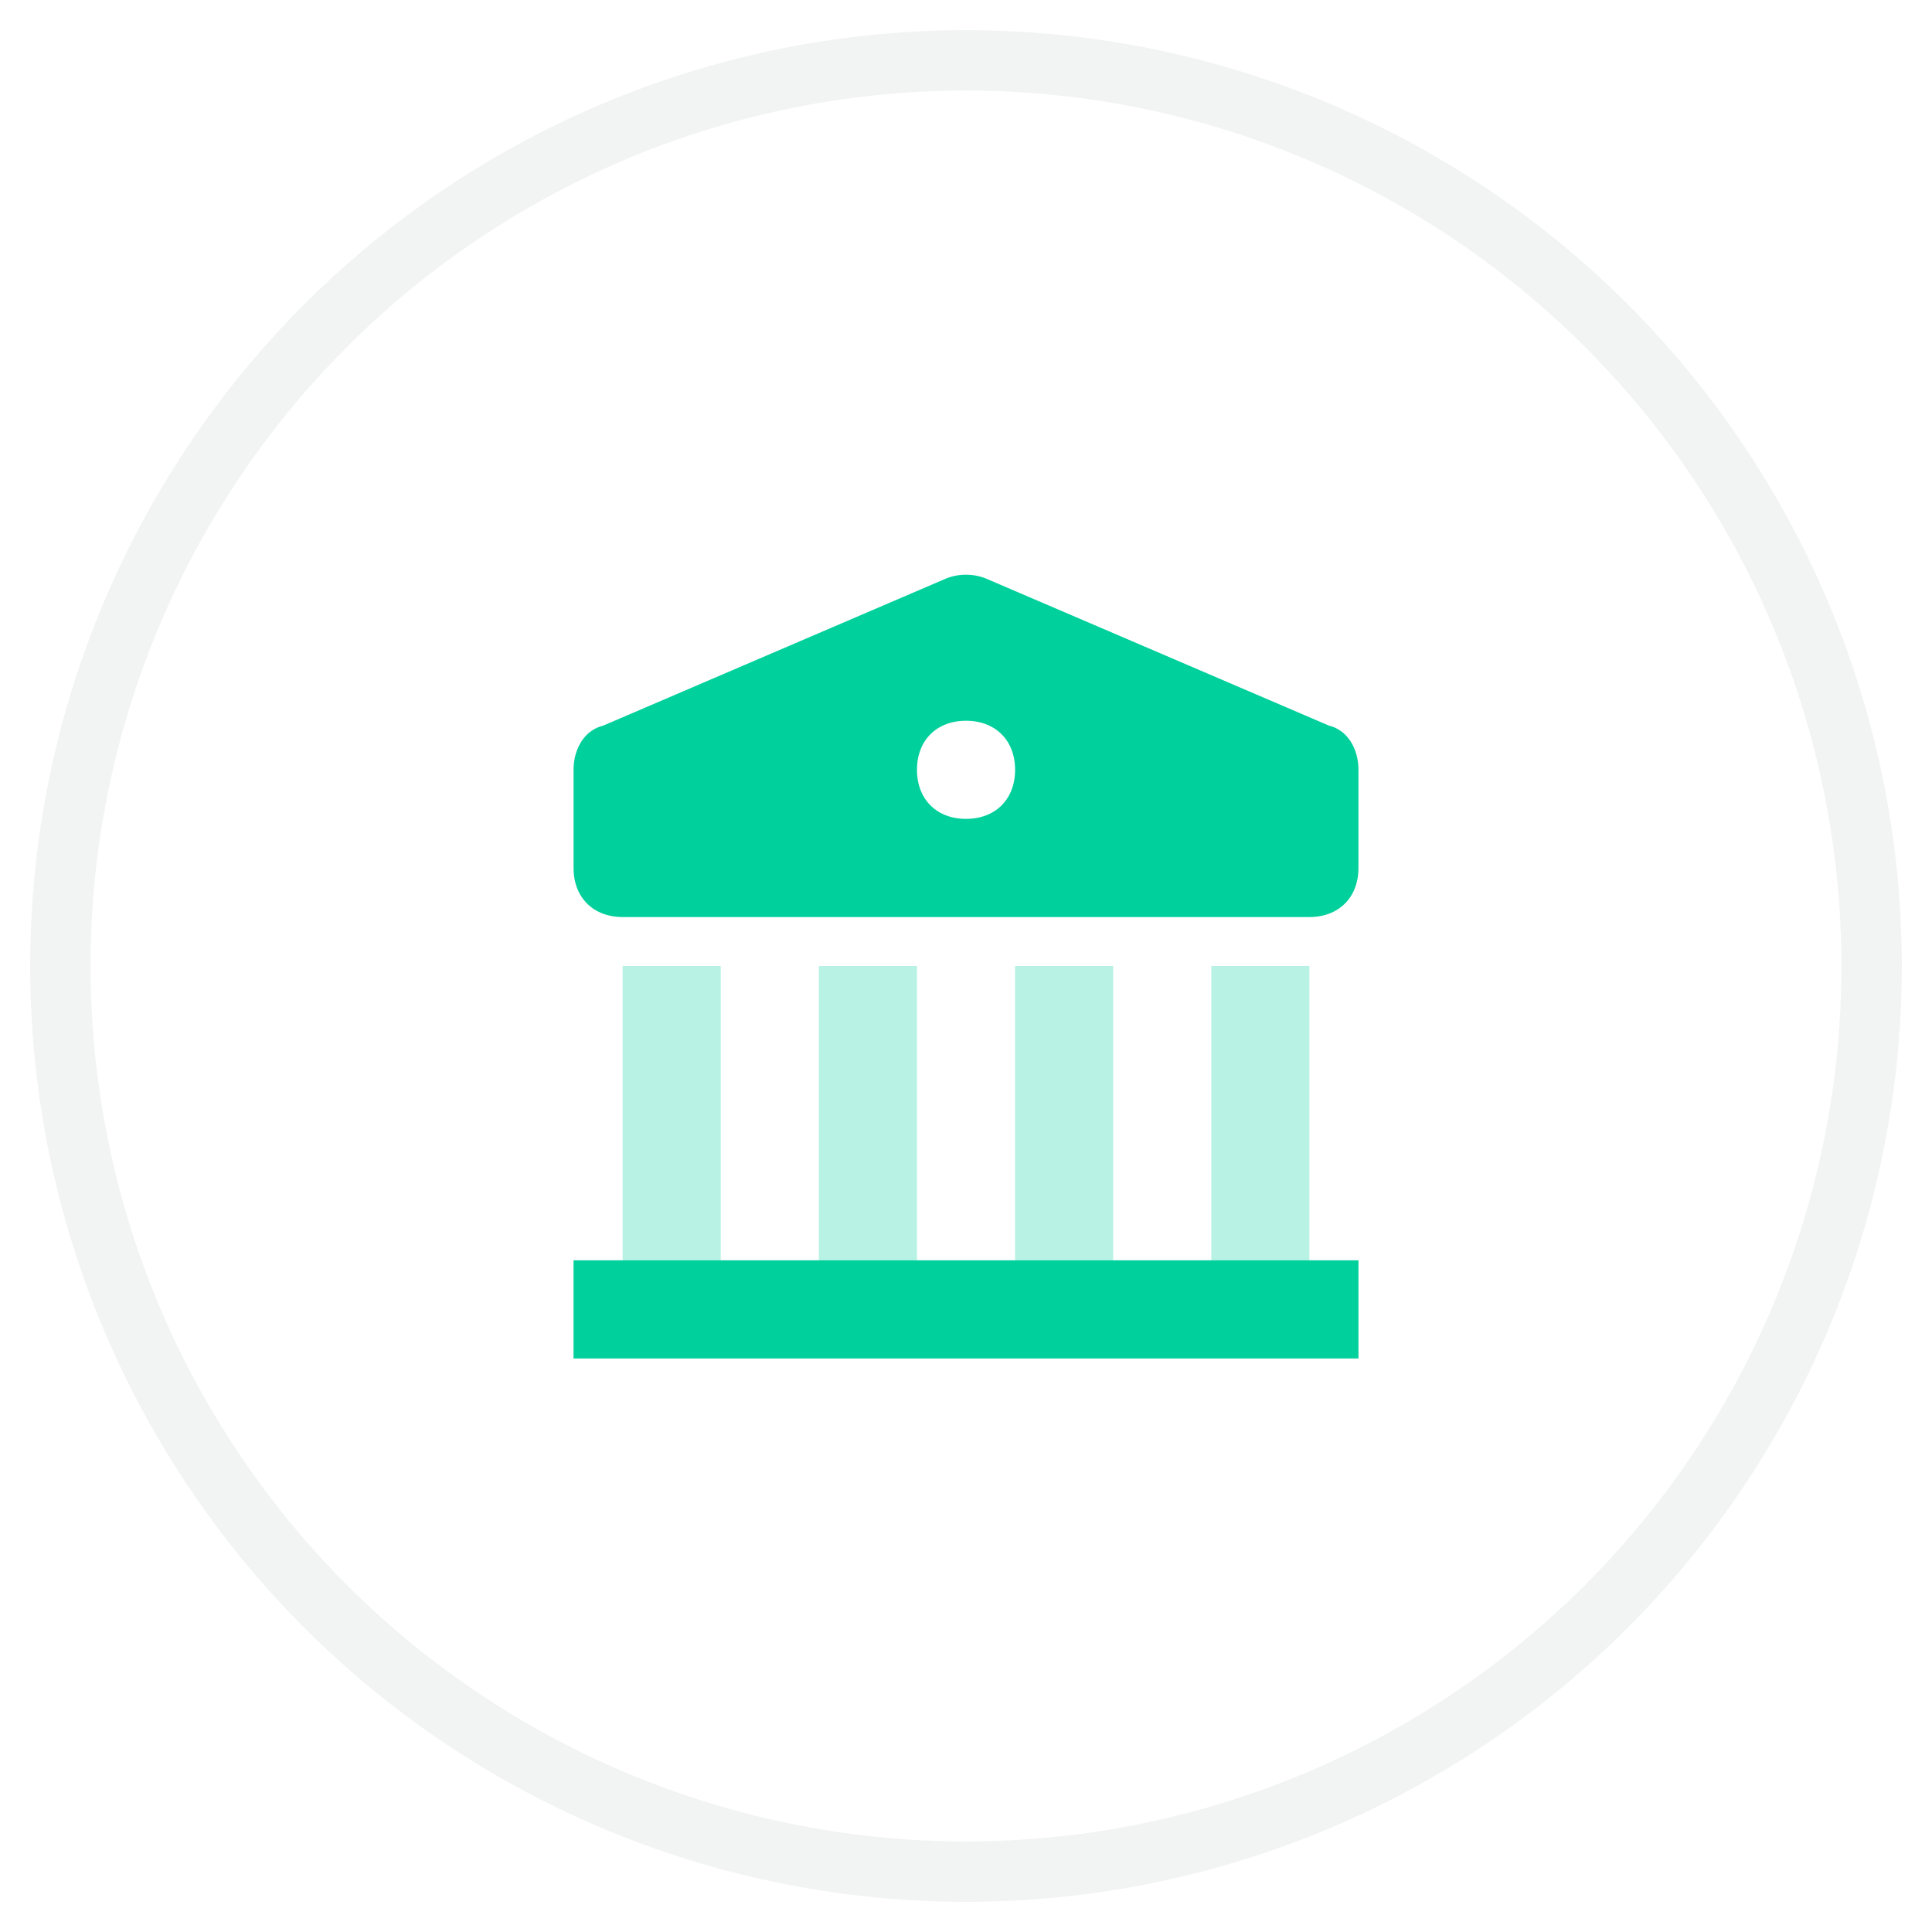 <svg xmlns="http://www.w3.org/2000/svg" width="32" height="32" viewBox="0 0 32 32">
    <g fill="none" fill-rule="evenodd" transform="translate(1 1)">
        <circle cx="15" cy="15" r="15" fill="transparent" fill-rule="nonzero" stroke="#80868B" stroke-opacity=".1"/>
        <g fill="#00D09C">
            <path fill-rule="nonzero" d="M20.688 19.875V15h-1.625v4.875h-1.625V15h-1.625v4.875h-1.625V15h-1.625v4.875h-1.625V15H9.313v4.875H8.5V21.5h13v-1.625z" opacity=".281"/>
            <path fill-rule="nonzero" d="M21.013 11.019L15.325 8.58a.897.897 0 0 0-.65 0L8.988 11.02c-.325.081-.488.406-.488.731v1.625c0 .488.325.813.813.813h11.375c.487 0 .812-.325.812-.813V11.75c0-.325-.162-.65-.487-.731zM15 12.563c-.487 0-.812-.325-.812-.813 0-.487.325-.812.812-.812.488 0 .813.325.813.812 0 .488-.325.813-.813.813z"/>
            <path d="M8.5 19.875h13V21.5h-13z"/>
        </g>
    </g>
</svg>
